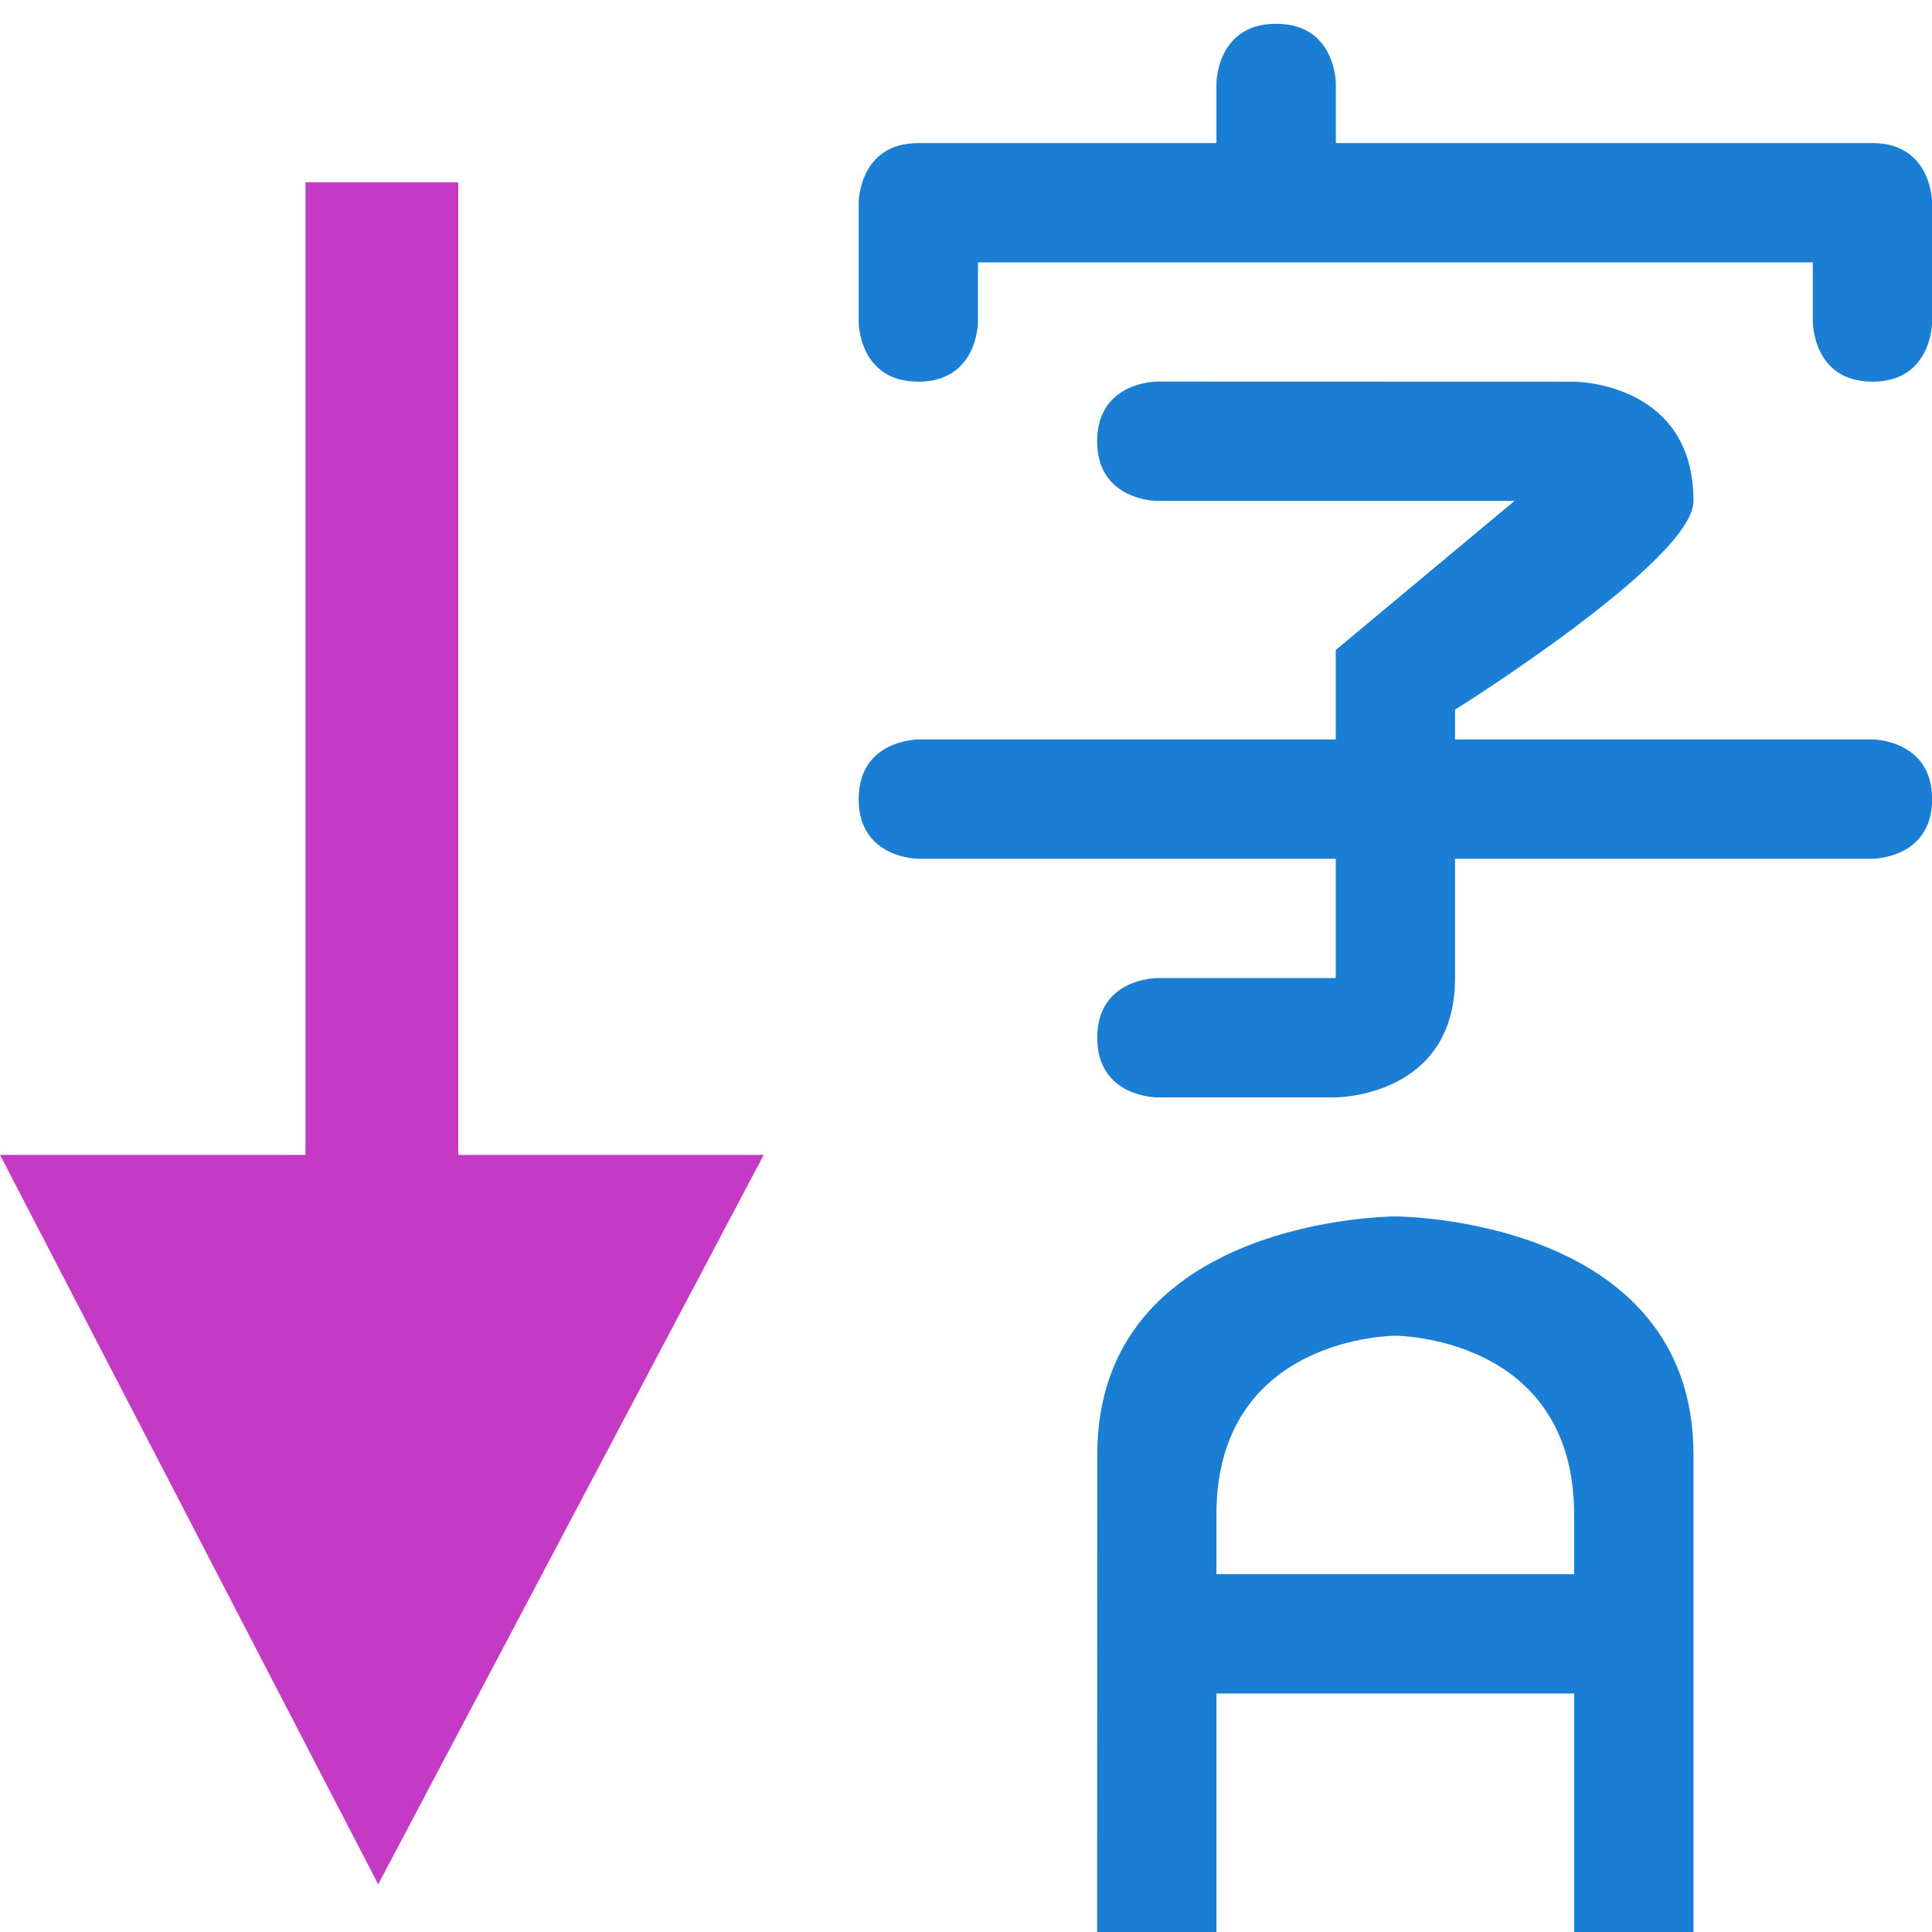 <svg id="svg6" height="16" width="16" xmlns="http://www.w3.org/2000/svg">
  <path id="path2" d="m9.086 16h.988v-1.975h2.963v1.975h.988v-3.951c0-1.975-2.469-1.975-2.469-1.975s-2.469 0-2.469 1.975zm.988-2.963v-.494c0-1.481 1.481-1.481 1.481-1.481s1.481 0 1.481 1.481v.494zm-.494-9.877s-.494 0-.494.494c0 .494.494.494.494.494h2.963l-1.481 1.235v.741h-3.457s-.494 0-.494.494.494.494.494.494h3.457v.988h-1.481s-.494 0-.494.494.494.494.494.494h1.481s.988 0 .988-.988v-.988h3.457s.494 0 .494-.494-.494-.494-.494-.494h-3.457v-.247s1.975-1.235 1.975-1.728c0-.988-.988-.988-.988-.988zm.988-2.963c-.494 0-.494.494-.494.494v.494h-2.469c-.494 0-.494.494-.494.494v.988s0 .494.494.494c.494 0 .494-.494.494-.494v-.494h6.914v.494s0 .494.494.494c.494 0 .494-.494.494-.494v-.988s0-.494-.494-.494h-4.444v-.494s0-.494-.494-.494z" fill="#1a7fd4" stroke-width=".988"/>
  <path id="path4" d="m2.53 1.509h1.265v2.983 5.072h2.53l-3.193 6.041-3.132-6.041h2.53z" fill="#c43ac4" fill-rule="evenodd" stroke-width="1.596"/>
</svg>
